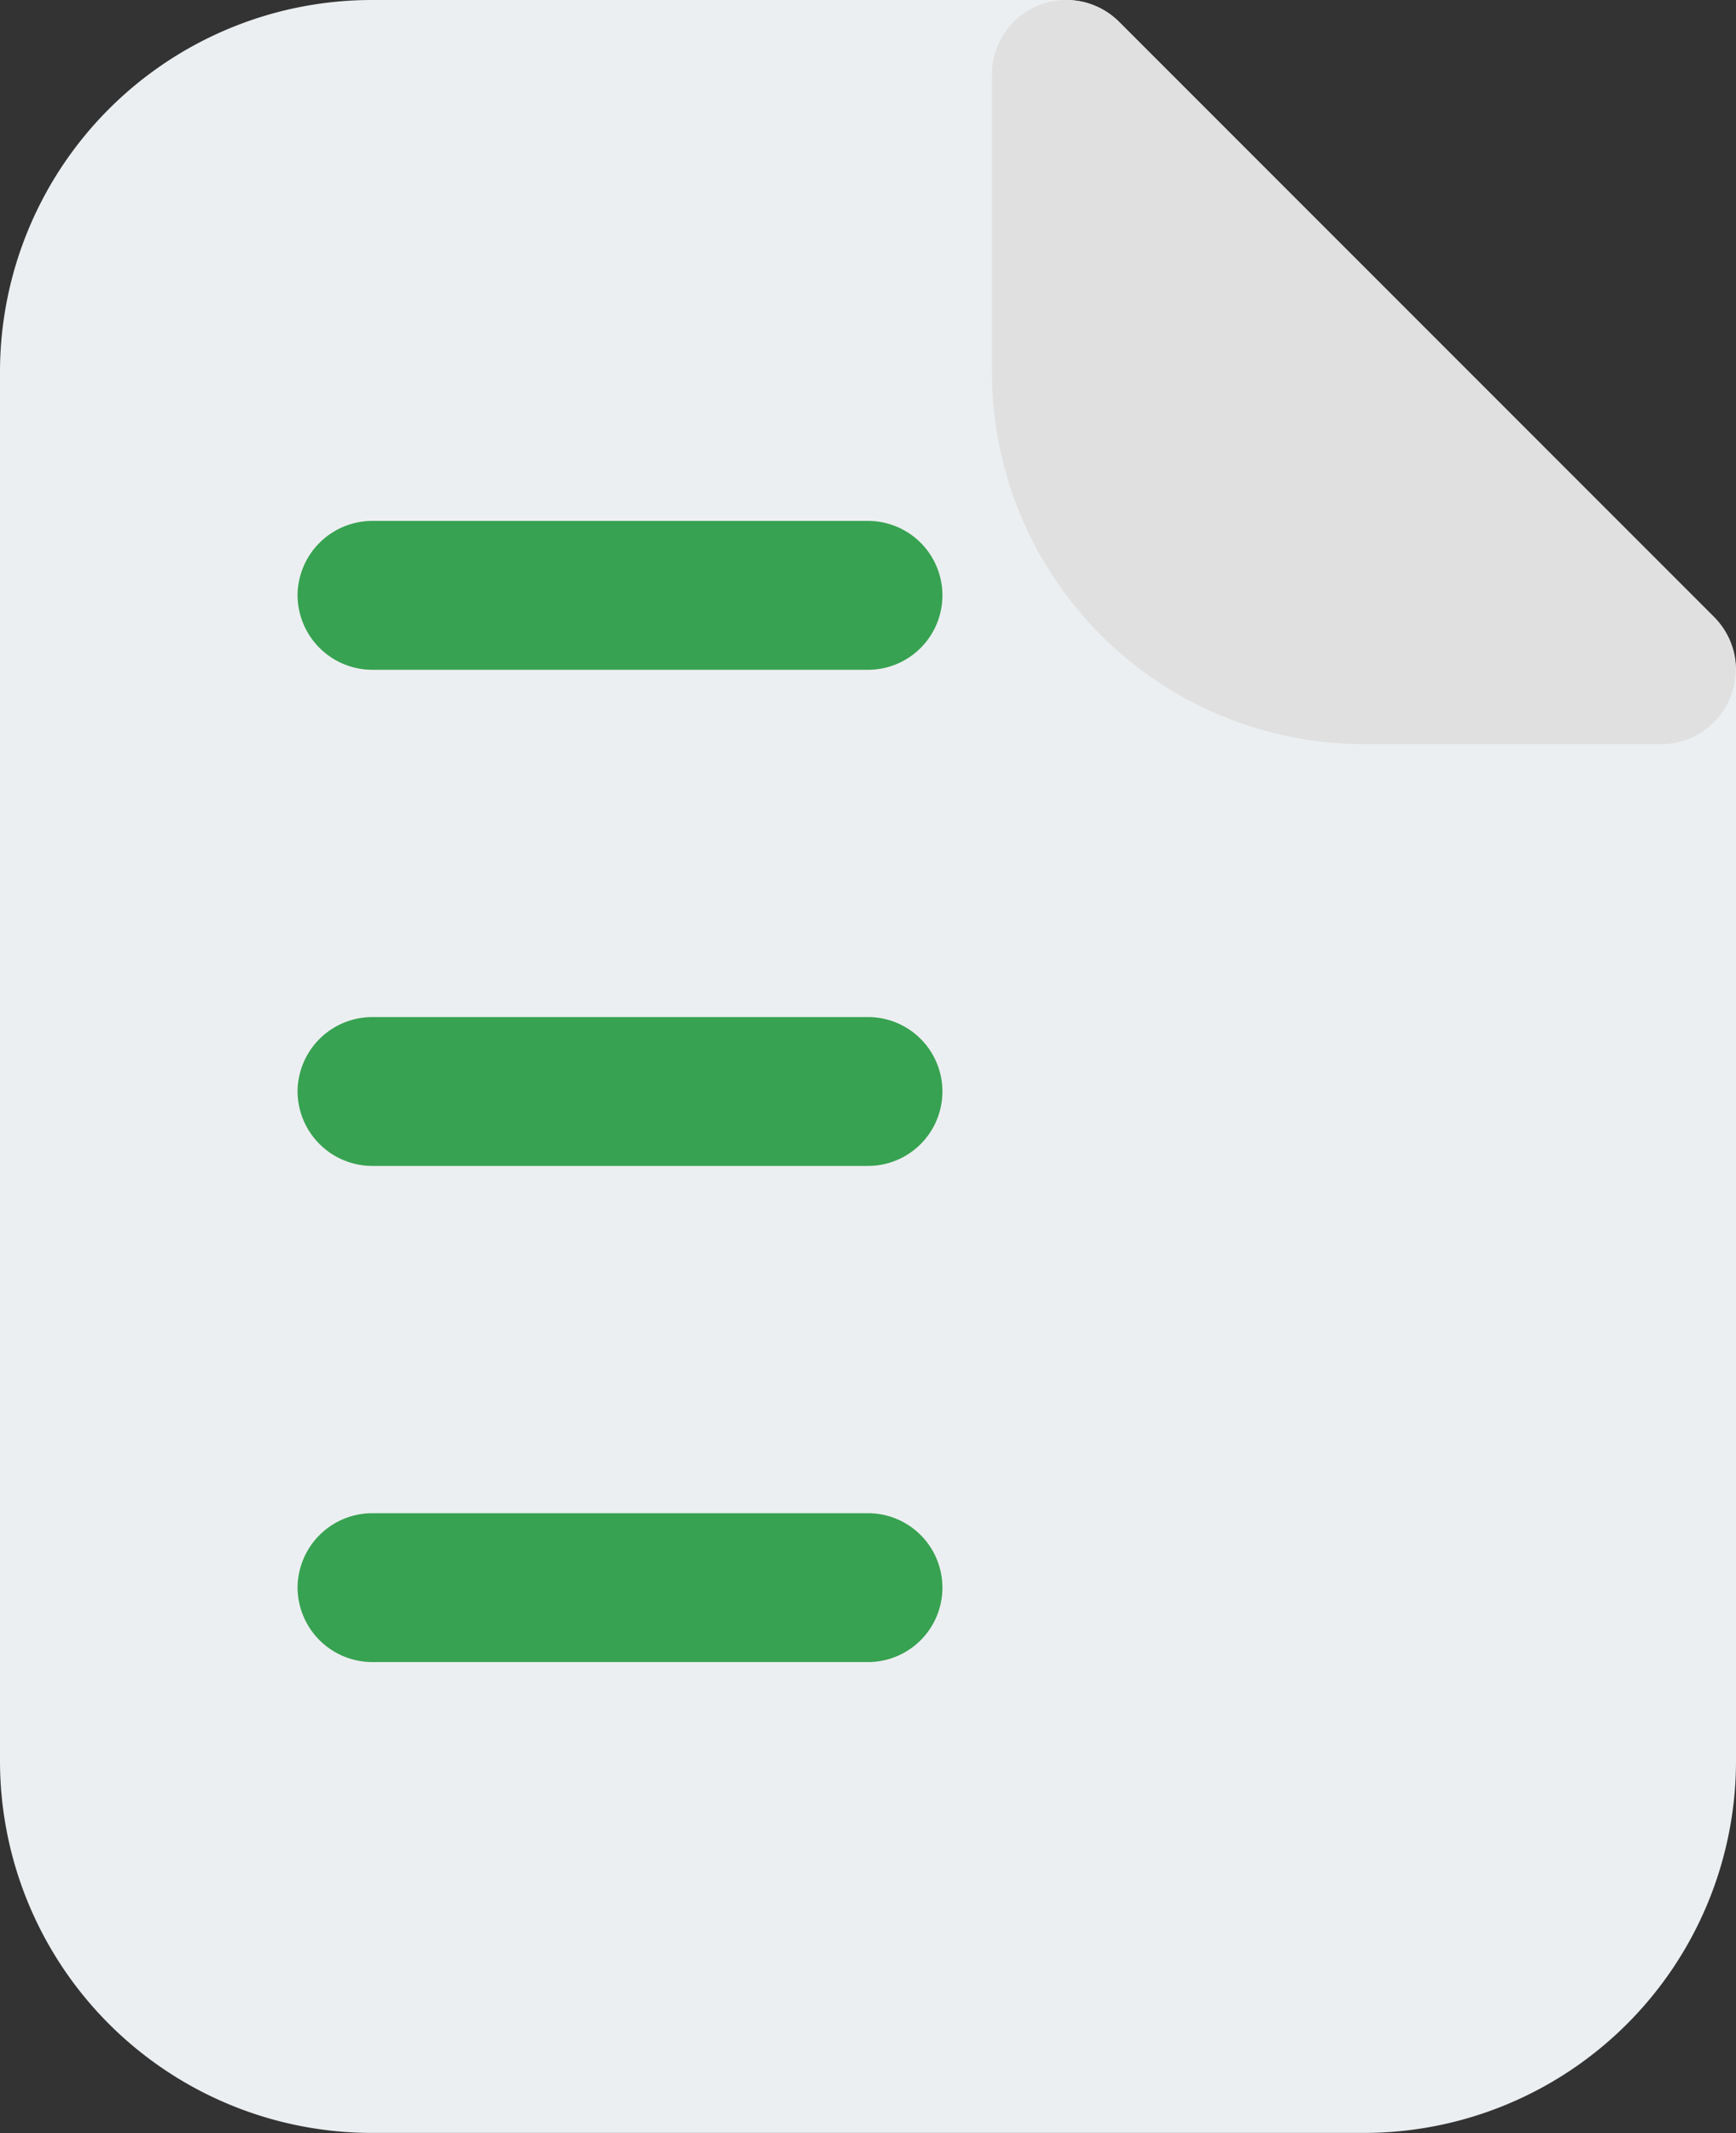 <svg xmlns="http://www.w3.org/2000/svg" width="20.88" height="25.652" viewBox="0 0 20.88 25.652">
  <rect x="0" y="0" width="20.88" height="25.652" fill="#333333" stroke="none"/>
  <g id="research-file" transform="translate(-1.25 -1)">
    <path id="Path_6241" data-name="Path 6241" d="M5.724,1A4.474,4.474,0,0,0,1.25,5.474v16.7a4.474,4.474,0,0,0,4.474,4.474H17.656a4.474,4.474,0,0,0,4.474-4.474V9.054a.9.9,0,0,0-.262-.633L14.709,1.262A.9.9,0,0,0,14.076,1Z" transform="translate(0 0)" fill="#eceff1"/>
    <path id="Path_6243" data-name="Path 6243" d="M12.778,1.262a.895.895,0,0,0-1.528.633V5.474a4.474,4.474,0,0,0,4.474,4.474H19.3a.895.895,0,0,0,.633-1.528Z" transform="translate(1.931 0)" fill="#e0e0e0"/>
    <path id="Path_6247" data-name="Path 6247" d="M4.25,7.145a.9.9,0,0,1,.895-.895h5.966a.895.895,0,1,1,0,1.79H5.145A.9.9,0,0,1,4.25,7.145Zm0,5.966a.9.9,0,0,1,.895-.895h5.966a.895.895,0,1,1,0,1.79H5.145A.9.9,0,0,1,4.25,13.111Zm0,5.966a.9.9,0,0,1,.895-.895h5.966a.895.895,0,0,1,0,1.79H5.145A.9.9,0,0,1,4.25,19.076Z" transform="translate(0.579 1.014)" fill="#37a251" fill-rule="evenodd"/>
  </g>
</svg>
